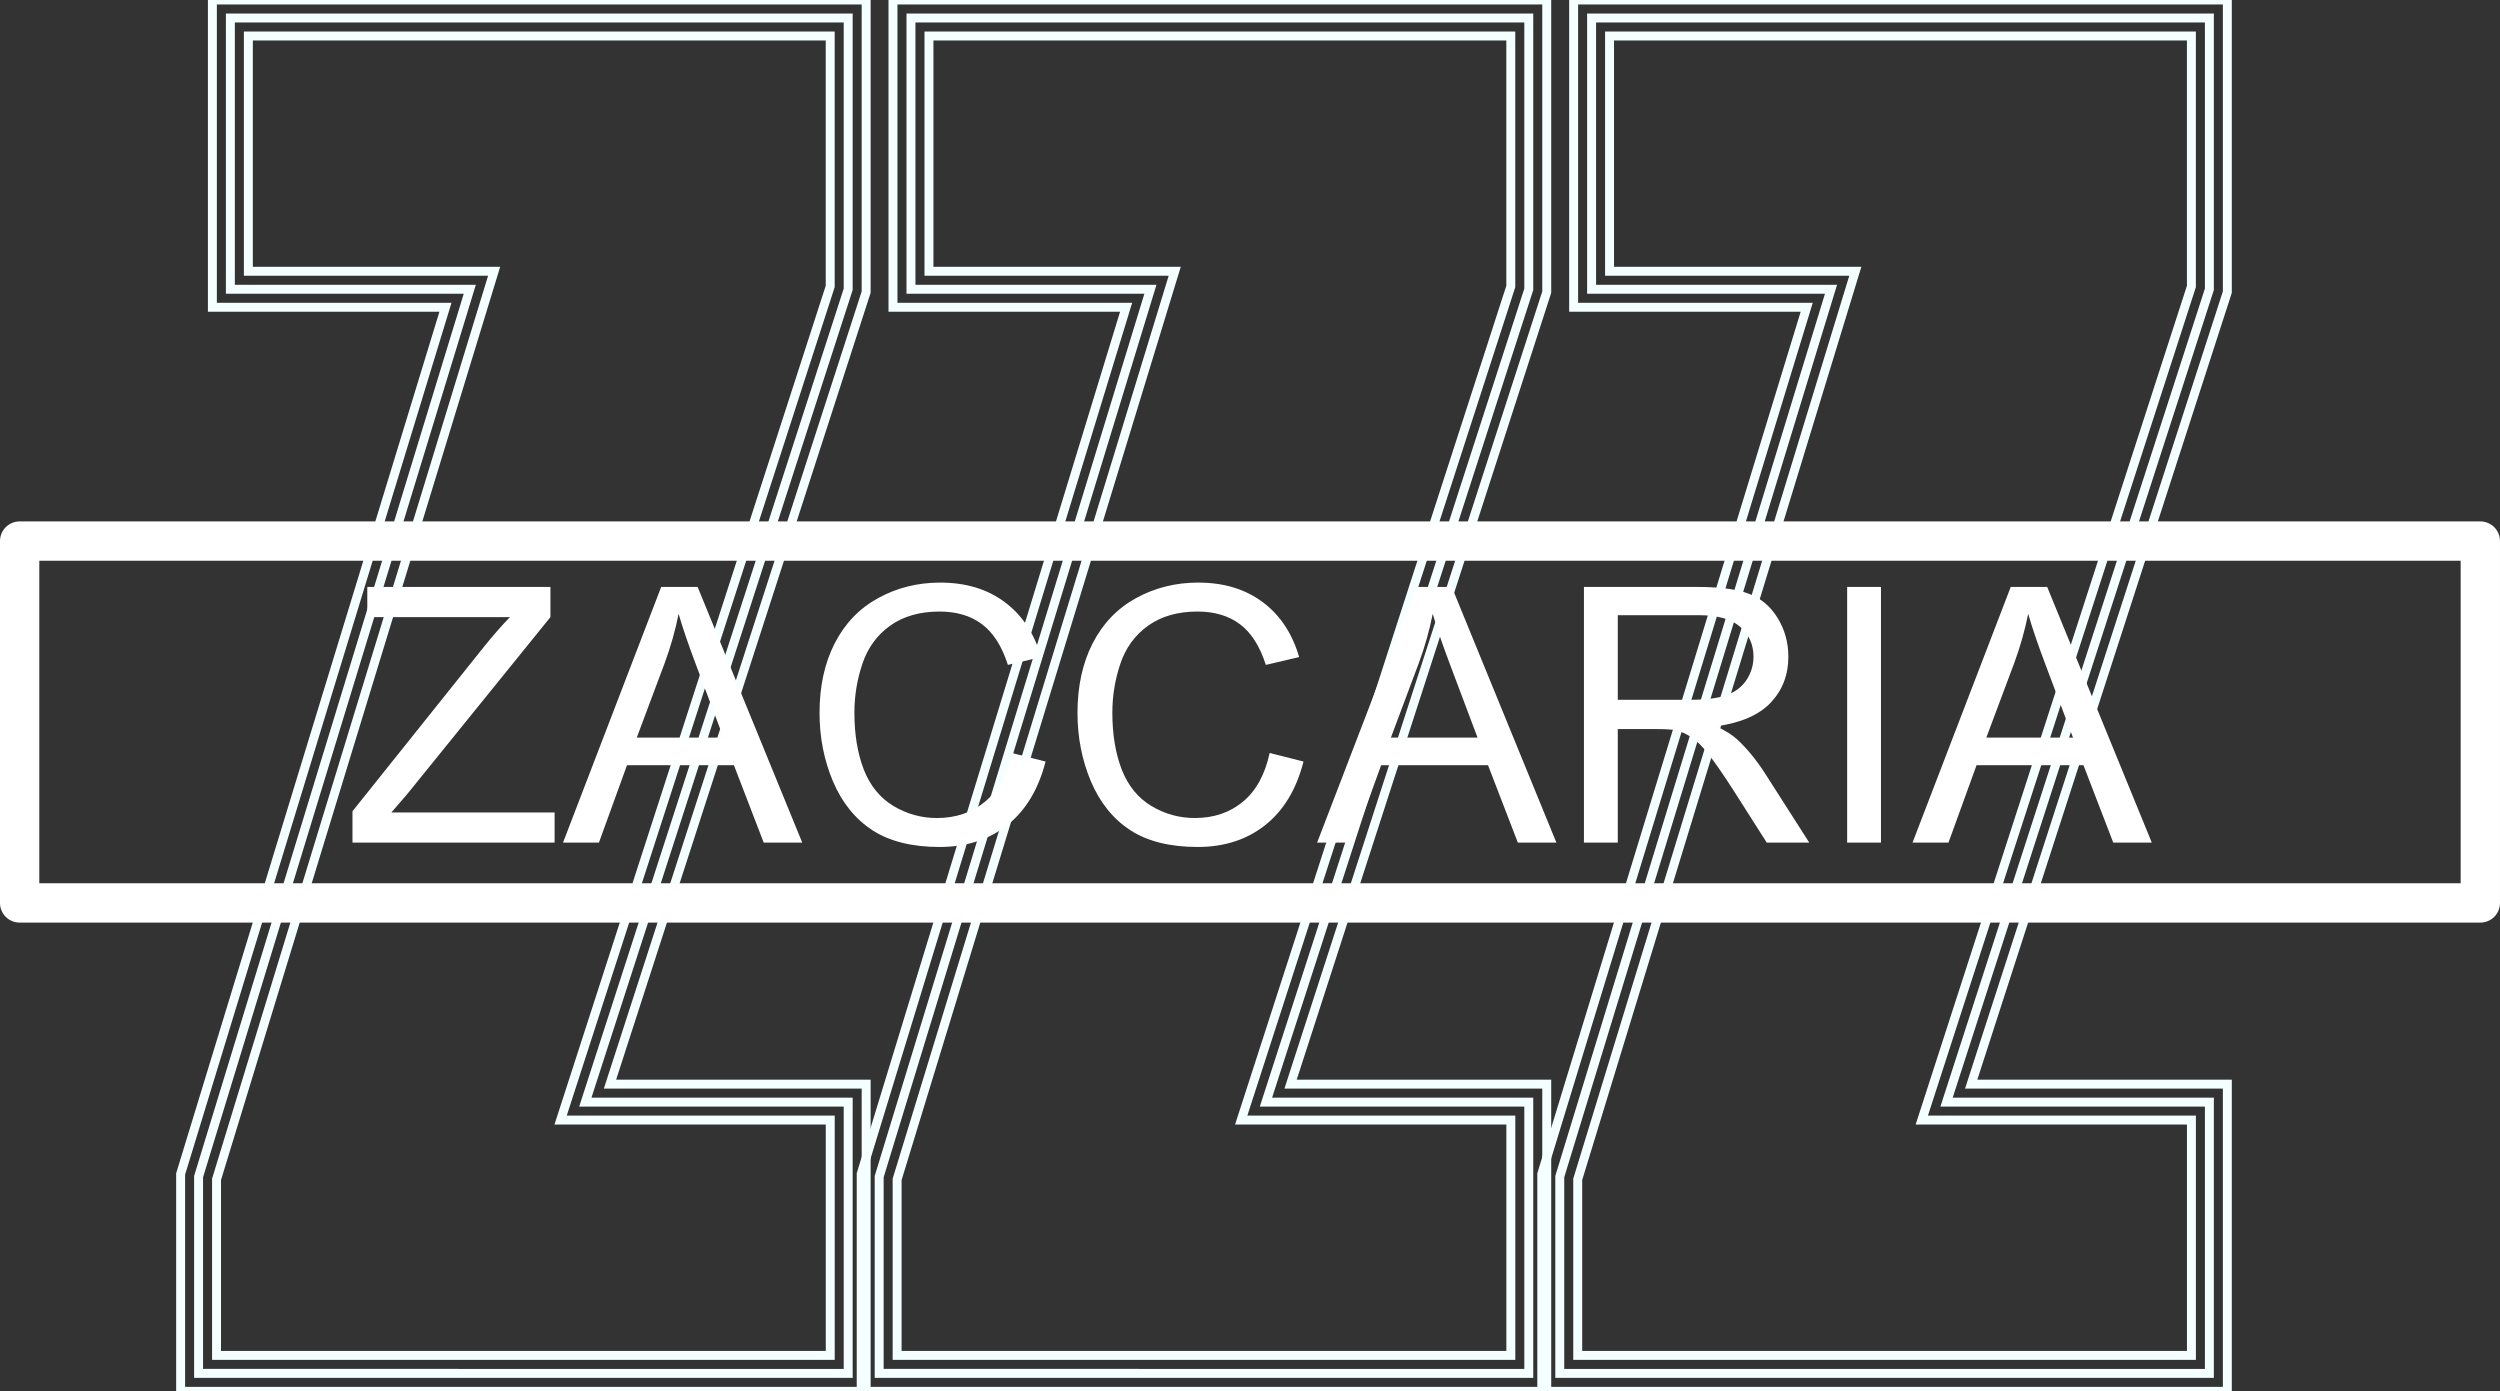 <svg xmlns="http://www.w3.org/2000/svg" viewBox="0 0 74.075 41.225">
  <rect x="0" y="0" width="74.075" height="41.225" fill="#333333" stroke="none"/>
  <g fill="none" fill-opacity="0" stroke="#f4ffff" stroke-width=".265" >
    <path d="M86.38 144.975v8.037l-7.789 24.085h7.789v8.037H67.132v-5.83l8.036-26.292h-7.094v-8.037z" style="-inkscape-font-specification:Impact" transform="translate(-61.248 -144.441)"/>
    <path d="M67.541 144.441v9.104h6.906l-7.847 25.68v6.441h20.312v-9.102h-7.59l7.59-23.468v-8.655h-.531zm1.066 1.067h17.24v7.42l-7.988 24.7h7.989v6.974H67.664v-5.217l8.225-26.906h-7.282zm37.939-.533v8.037l-7.788 24.085h7.788v8.037H87.298v-5.83l8.037-26.292H88.24v-8.037z" style="-inkscape-font-specification:Impact" transform="translate(-61.248 -144.441)"/>
    <path d="M87.707 144.441v9.104h6.908l-7.85 25.68v6.441h20.313v-9.102h-7.59l7.59-23.468v-8.655h-.531zm1.066 1.067h17.24v7.42l-7.988 24.7h7.989v6.974H87.83v-5.217l8.225-26.906h-7.282zm37.939-.533v8.037l-7.788 24.085h7.788v8.037h-19.248v-5.83l8.037-26.292h-7.094v-8.037z" style="-inkscape-font-specification:Impact" transform="translate(-61.248 -144.441)"/>
    <path d="M107.875 144.441v9.104h6.906l-7.85 25.68v6.441h20.313v-9.102h-7.59l7.59-23.468v-8.655h-.531zm1.064 1.067h17.24v7.42l-7.988 24.7h7.989v6.974h-18.184v-5.217l8.225-26.906h-7.282z" style="-inkscape-font-specification:Impact" transform="translate(-61.248 -144.441)"/>
  </g>
  <path fill="none" stroke="#fff" stroke-linecap="round" stroke-linejoin="round" stroke-width="1.165" d="M.582 16.032h72.91v10.722H.582z" paint-order="stroke fill markers"/>
    <path fill="#fff" d="M71.692 169.408v-.93l3.88-4.853q.414-.516.786-.899h-4.227v-.894h5.426v.894l-4.253 5.256-.46.532h4.837v.894zm6.238 0 2.909-7.576h1.08l3.1 7.576h-1.142l-.883-2.294h-3.168l-.832 2.294zm2.185-3.111h2.569l-.791-2.098q-.362-.956-.538-1.571-.144.729-.408 1.447zm11.111.455 1.002.253q-.315 1.235-1.137 1.886-.816.646-2 .646-1.224 0-1.994-.496-.765-.501-1.168-1.447-.398-.946-.398-2.03 0-1.184.45-2.063.454-.883 1.286-1.338.837-.46 1.84-.46 1.137 0 1.912.579.775.579 1.08 1.628l-.987.232q-.264-.827-.765-1.204t-1.26-.377q-.874 0-1.463.418-.584.419-.822 1.127-.238.703-.238 1.452 0 .966.28 1.69.284.718.878 1.075.594.356 1.287.356.842 0 1.426-.485.584-.486.79-1.442zm7.643 0 1.002.253q-.315 1.235-1.137 1.886-.816.646-2 .646-1.224 0-1.994-.496-.765-.501-1.168-1.447-.398-.946-.398-2.03 0-1.184.45-2.063.454-.883 1.286-1.338.837-.46 1.84-.46 1.137 0 1.912.579.775.579 1.08 1.628l-.987.232q-.264-.827-.765-1.204t-1.26-.377q-.874 0-1.463.418-.584.419-.822 1.127-.238.703-.238 1.452 0 .966.28 1.69.284.718.878 1.075.594.356 1.287.356.842 0 1.426-.485.584-.486.79-1.442zm1.405 2.656 2.91-7.576h1.08l3.1 7.576h-1.142l-.884-2.294h-3.167l-.832 2.294zm2.186-3.111h2.568l-.79-2.098q-.362-.956-.538-1.571-.144.729-.408 1.447zm5.72 3.111v-7.576h3.36q1.012 0 1.54.207.527.201.842.718.315.517.315 1.142 0 .806-.522 1.36-.522.552-1.612.702.398.191.604.377.44.403.832 1.008l1.318 2.062h-1.26l-1.003-1.576q-.44-.682-.724-1.044t-.511-.506q-.222-.145-.455-.202-.17-.036-.558-.036h-1.163v3.364zm1.003-4.232h2.155q.687 0 1.075-.14.387-.145.589-.455.202-.315.202-.682 0-.537-.393-.883-.388-.347-1.23-.347h-2.398zm6.796 4.232v-7.576h1.002v7.576zm1.937 0 2.91-7.576h1.08l3.1 7.576h-1.142l-.883-2.294h-3.168l-.832 2.294zm2.186-3.111h2.569l-.791-2.098q-.362-.956-.537-1.571-.145.729-.409 1.447z" aria-label="ZACCARIA" font-family="Microgramma" font-size="10.583" style="-inkscape-font-specification:Arial" transform="translate(-61.248 -144.441)"/>
</svg>